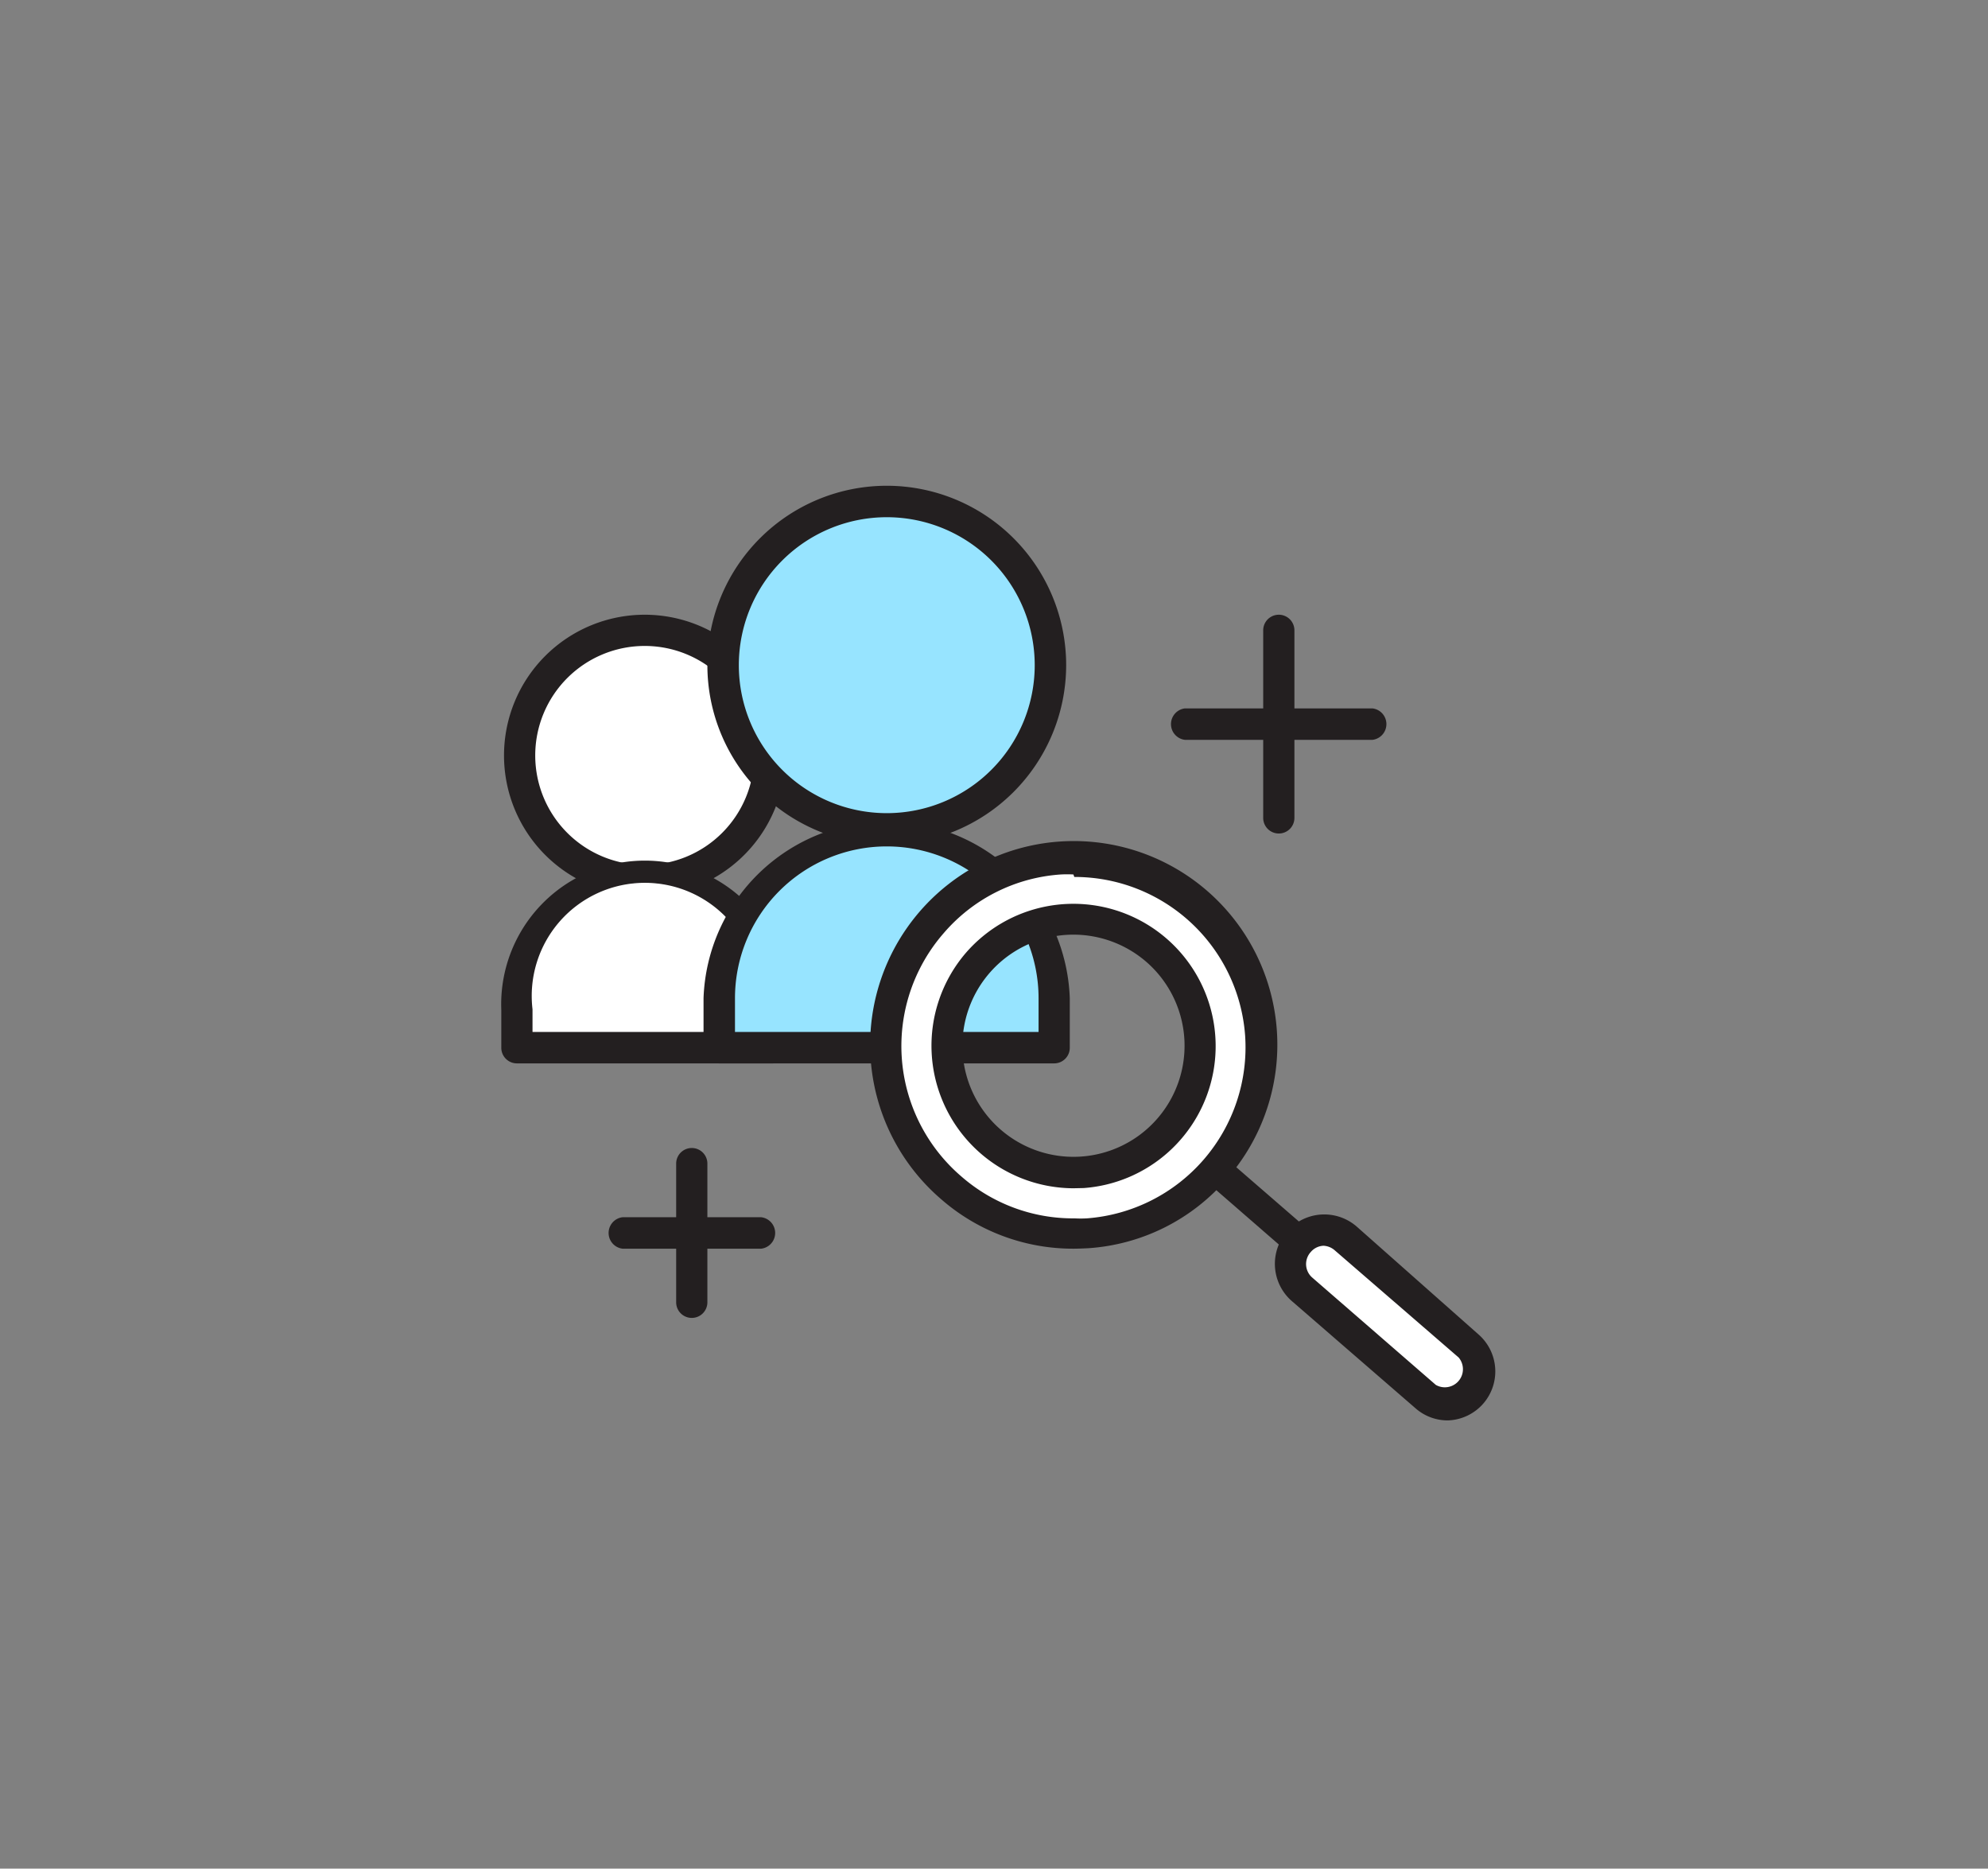 <svg id="Layer_1" data-name="Layer 1" xmlns="http://www.w3.org/2000/svg" viewBox="0 0 87.88 82.59"><rect x="0" y="0" width="87.88" height="82.59" fill="#808080" stroke="none"/><defs><style>.cls-1{fill:#fff;}.cls-2{fill:#231f20;}.cls-3{fill:#97e4ff;}</style></defs><title>iconos MENU RRHH</title><path class="cls-1" d="M34,33.39a5.53,5.53,0,1,1-5.53-5.53A5.53,5.53,0,0,1,34,33.39Z"/><path class="cls-2" d="M28.5,39.61a6.22,6.22,0,1,1,6.22-6.22A6.22,6.22,0,0,1,28.5,39.61Zm0-11.06a4.84,4.84,0,1,0,4.84,4.84A4.84,4.84,0,0,0,28.5,28.55Z"/><path class="cls-1" d="M34.16,46.3H22.85V44.64A5.65,5.65,0,0,1,28.5,39h0a5.65,5.65,0,0,1,5.66,5.66Z"/><path class="cls-2" d="M34.16,47H22.85a.69.69,0,0,1-.69-.7V44.64a6.35,6.35,0,1,1,12.69,0V46.3A.69.69,0,0,1,34.16,47ZM23.54,45.61h9.93v-1a5,5,0,1,0-9.93,0Z"/><circle class="cls-3" cx="39.2" cy="29.4" r="7.23" transform="translate(2.02 61.31) rotate(-77.51)"/><path class="cls-2" d="M39.2,37.33a7.93,7.93,0,1,1,7.93-7.93A7.94,7.94,0,0,1,39.2,37.33Zm0-14.47a6.54,6.54,0,1,0,6.54,6.54A6.54,6.54,0,0,0,39.2,22.86Z"/><path class="cls-3" d="M46.6,46.3H31.8V44.12a7.4,7.4,0,0,1,7.4-7.4h0a7.4,7.4,0,0,1,7.4,7.4Z"/><path class="cls-2" d="M46.6,47H31.8a.7.7,0,0,1-.7-.7V44.12a8.1,8.1,0,0,1,16.19,0V46.3A.69.69,0,0,1,46.6,47ZM32.49,45.61H45.91V44.12a6.71,6.71,0,1,0-13.42,0Z"/><path class="cls-1" d="M41.22,40.81A8.27,8.27,0,1,0,52.89,40,8.27,8.27,0,0,0,41.22,40.81ZM51.7,49.9A5.61,5.61,0,1,1,51.14,42,5.61,5.61,0,0,1,51.7,49.9Z"/><path class="cls-2" d="M47.45,55.19A8.86,8.86,0,0,1,41.6,53a9,9,0,1,1,12.63-.89,8.86,8.86,0,0,1-6.13,3.06C47.88,55.18,47.67,55.19,47.45,55.19Zm0-16.54a5.15,5.15,0,0,0-.55,0,7.48,7.48,0,0,0-5.18,2.59h0A7.59,7.59,0,0,0,42.5,52a7.5,7.5,0,0,0,5,1.85,4.87,4.87,0,0,0,.54,0,7.58,7.58,0,0,0,7-8.09,7.56,7.56,0,0,0-7.55-7Zm0,13.87A6.3,6.3,0,0,1,42.71,42.1a6.29,6.29,0,1,1,5.2,10.41Zm0-11.21a4.91,4.91,0,1,0,3.22,1.2A4.93,4.93,0,0,0,47.47,41.31Z"/><path class="cls-1" d="M54.12,52l4.81,4.18Z"/><path class="cls-2" d="M58.93,56.87a.7.7,0,0,1-.45-.17l-4.81-4.18a.69.69,0,1,1,.9-1l4.81,4.17a.7.7,0,0,1,.07,1A.67.67,0,0,1,58.93,56.87Z"/><path class="cls-1" d="M65.08,61.58h0a1.49,1.49,0,0,1-2.1.15L57.51,57a1.49,1.49,0,0,1-.15-2.1h0a1.49,1.49,0,0,1,2.1-.14l5.47,4.74A1.49,1.49,0,0,1,65.08,61.58Z"/><path class="cls-2" d="M64,62.78a2.15,2.15,0,0,1-1.42-.53l-5.47-4.74a2.18,2.18,0,1,1,2.86-3.3L65.38,59A2.17,2.17,0,0,1,65.6,62h0A2.17,2.17,0,0,1,64,62.78Zm-5.46-7.72a.78.78,0,0,0-.6.28A.79.79,0,0,0,58,56.46l5.47,4.75A.8.8,0,0,0,64.48,60L59,55.26A.81.81,0,0,0,58.49,55.06Z"/><path class="cls-2" d="M56.53,36.84a.69.69,0,0,1-.69-.69V27.86a.69.69,0,0,1,1.38,0v8.29A.69.69,0,0,1,56.53,36.84Z"/><path class="cls-2" d="M60.67,32.7H52.38a.7.7,0,0,1,0-1.39h8.29a.7.7,0,0,1,0,1.39Z"/><path class="cls-2" d="M30.58,58.25a.69.69,0,0,1-.69-.69V51.43a.69.69,0,0,1,1.38,0v6.13A.69.69,0,0,1,30.58,58.25Z"/><path class="cls-2" d="M33.65,55.19H27.52a.7.7,0,0,1,0-1.39h6.13a.7.7,0,0,1,0,1.39Z"/></svg>